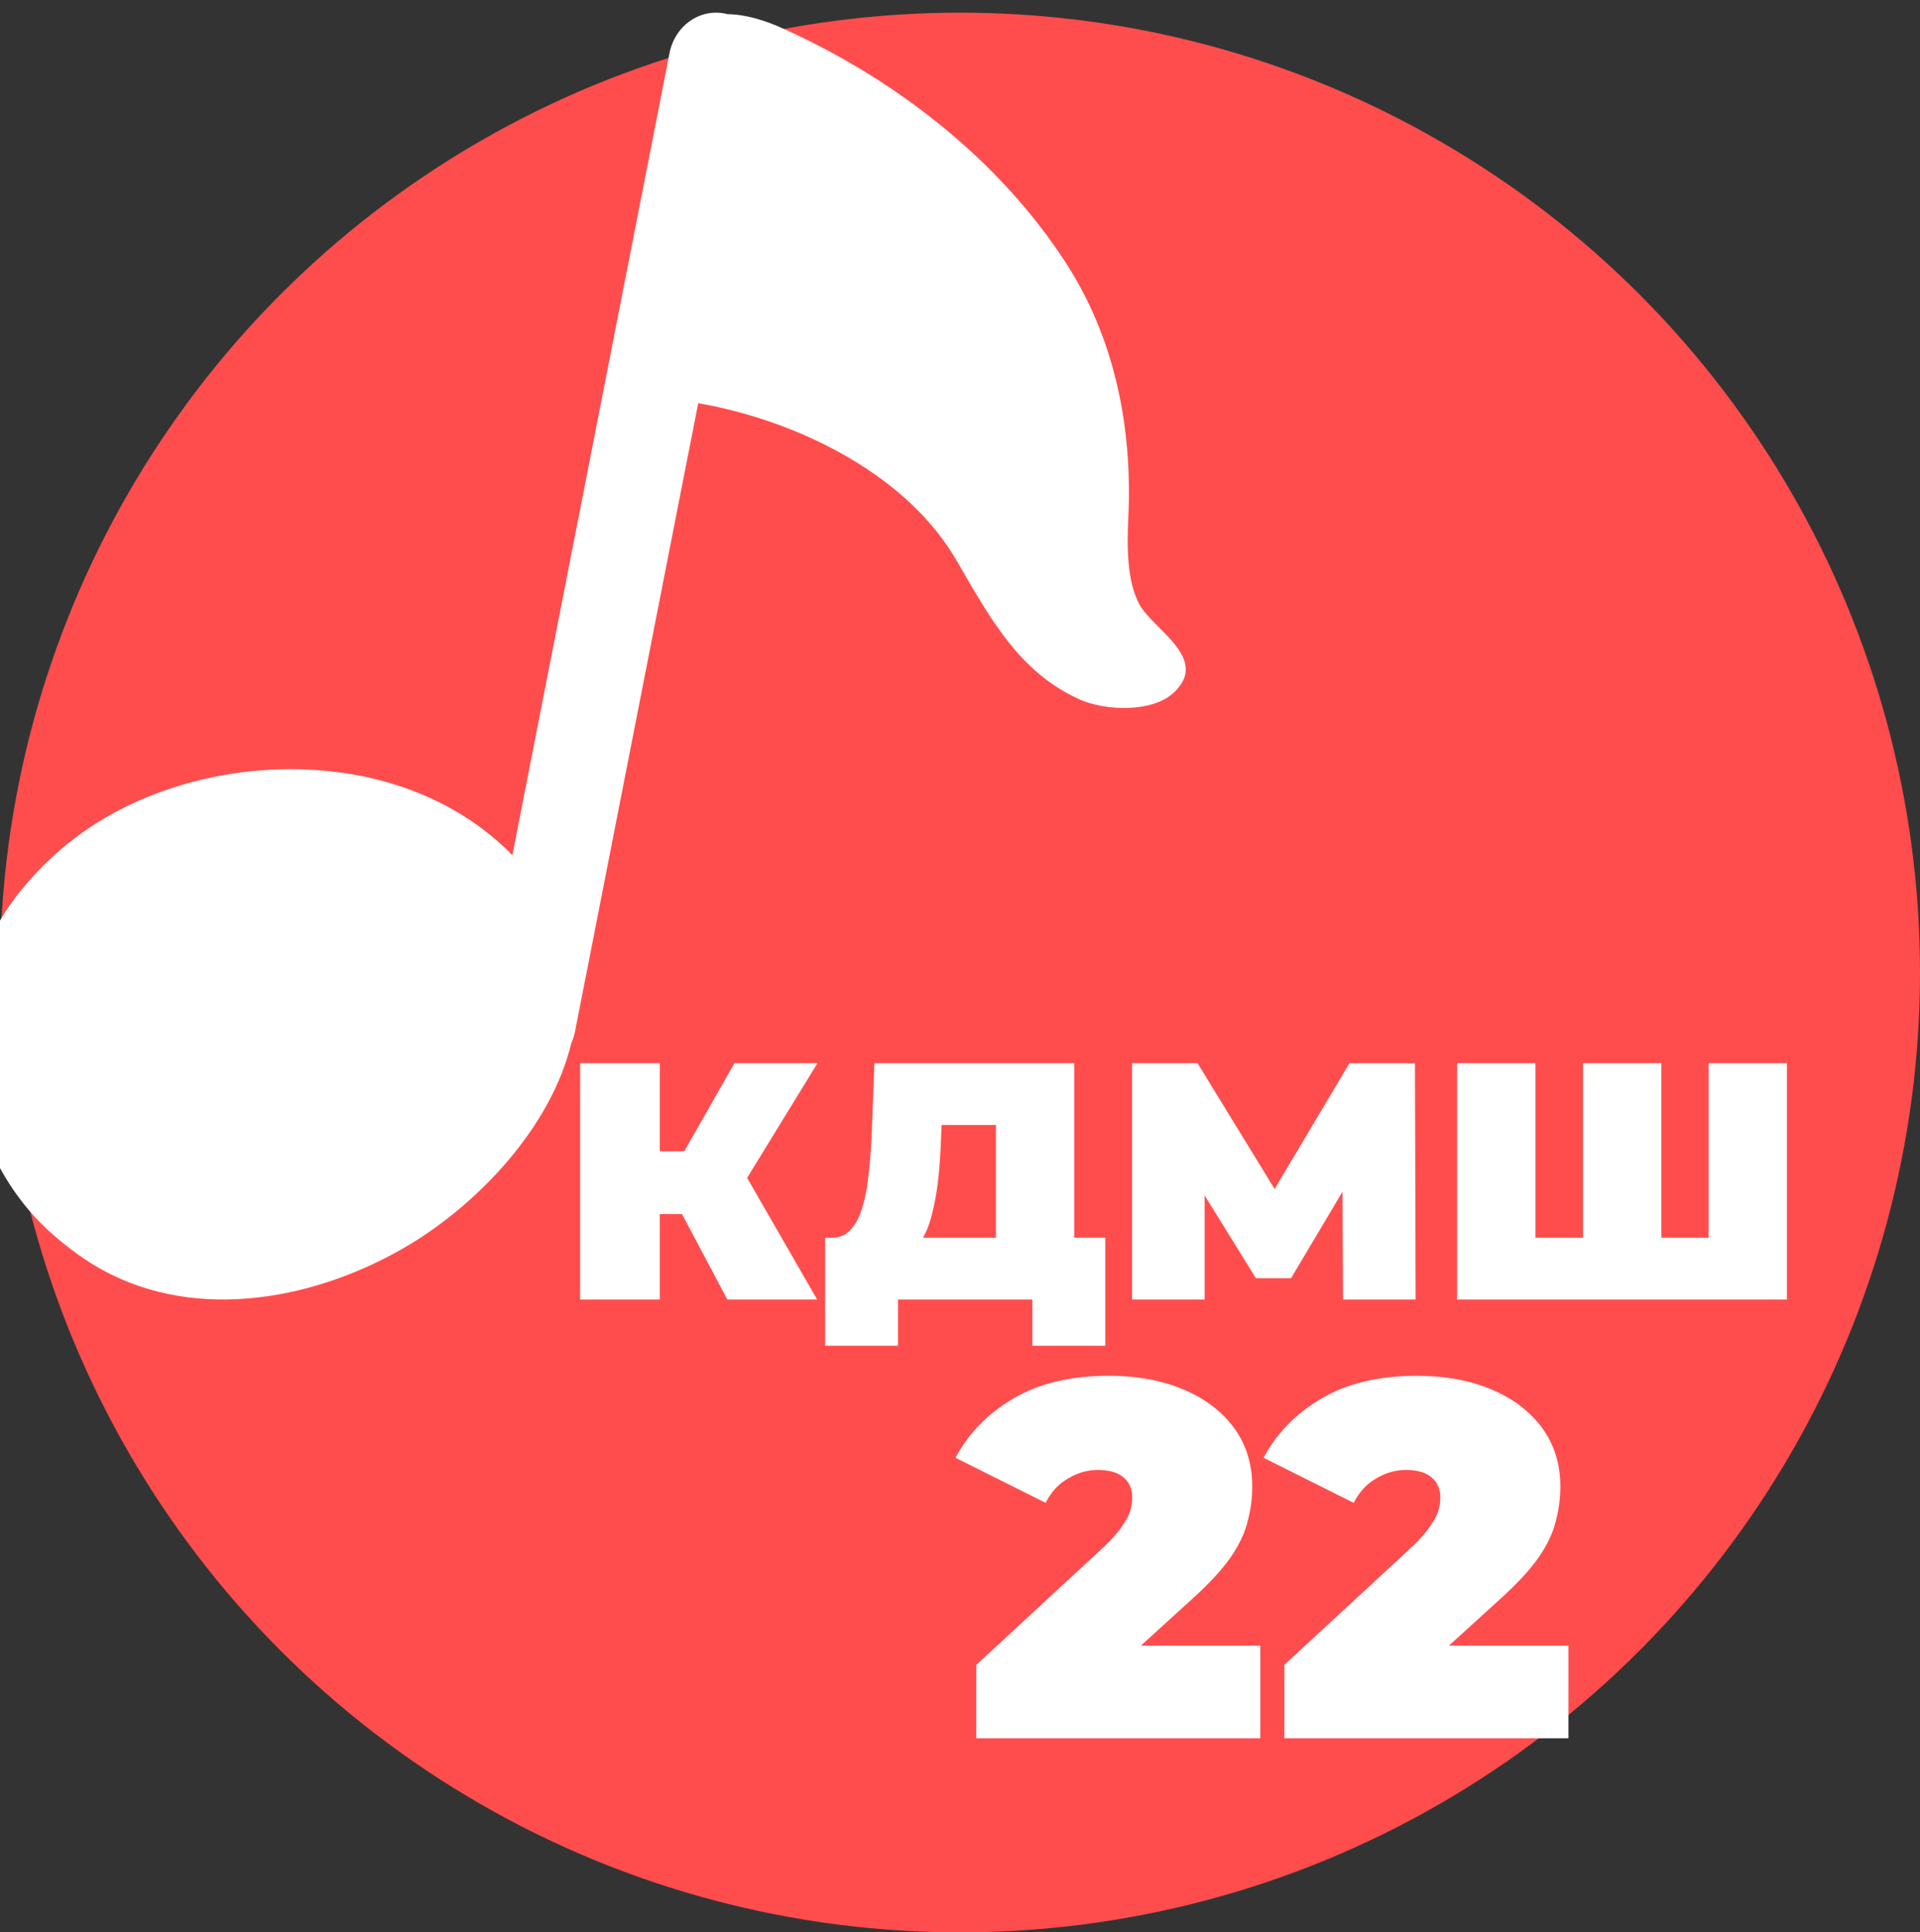 <svg width="455" height="458" viewBox="0 0 455 458" fill="none" xmlns="http://www.w3.org/2000/svg">
<rect x="0" y="0" width="455" height="458" fill="#333333" stroke="none"/>
<g clip-path="url(#clip0_14_5)">
<circle cx="227.5" cy="230.5" r="227.5" fill="#FF4D4D"/>
<path d="M270.059 143.323C266.954 137.676 267.091 129.17 267.388 122.765C268.415 101.108 264.1 79.964 252.455 62.095C236.952 38.262 212.817 19 185.327 6.656C181.422 4.896 176.787 3.404 172.335 3.356C172.244 3.331 172.129 3.282 172.015 3.258C170.565 2.932 169.07 2.915 167.614 3.208C166.158 3.501 164.77 4.098 163.53 4.965C162.29 5.832 161.221 6.952 160.385 8.261C159.549 9.571 158.962 11.043 158.658 12.595L121.418 202.698C111.6 192.627 98.676 186.369 84.748 183.754C60.66 179.256 33.809 185.391 15.771 200.18C9.72 205.142 3.509 211.84 -0.418 218.929C-4.459 226.238 -8.09 237.091 -7.998 245.695C-7.793 263.637 -0.532 281.164 12.505 292.579C16.09 295.733 20.132 298.739 24.264 300.988C46.96 313.455 75.364 307.93 96.827 295.121C113.107 285.393 130.574 267.328 135.391 247.211C135.78 246.38 136.054 245.5 136.259 244.522L165.462 95.559C167.334 95.926 169.093 96.219 170.417 96.537C178.089 98.272 185.578 100.766 192.747 104.09C206.059 110.299 218.914 119.514 226.723 132.91C234.508 146.33 241.495 159.358 255.88 165.787C261.862 168.476 273.096 168.989 278.233 164.101C286.704 156.058 273.324 149.239 270.059 143.323Z" fill="white"/>
<path d="M172.36 308L158.44 281.76L173.48 272.96L193.64 308H172.36ZM137.48 308V252H156.36V308H137.48ZM150.92 287.76V272.88H172.12V287.76H150.92ZM175.32 282L157.96 280.24L174.04 252H193.72L175.32 282ZM236.012 300V266.64H223.132L222.972 270.64C222.865 273.573 222.679 276.32 222.412 278.88C222.145 281.44 221.772 283.787 221.292 285.92C220.865 288.053 220.305 289.947 219.612 291.6C218.919 293.2 218.065 294.533 217.052 295.6L197.132 293.36C198.892 293.36 200.332 292.773 201.452 291.6C202.625 290.373 203.559 288.693 204.252 286.56C204.945 284.373 205.452 281.813 205.772 278.88C206.145 275.893 206.412 272.613 206.572 269.04L207.212 252H254.572V300H236.012ZM195.532 318.96V293.36H261.932V318.96H244.652V308H212.812V318.96H195.532ZM268.273 308V252H283.793L306.193 288.56H298.033L319.793 252H335.313L335.473 308H318.273L318.113 277.92H320.833L305.953 302.96H297.633L282.113 277.92H285.473V308H268.273ZM379.224 293.36L375.144 297.44V252H393.704V297.44L389.544 293.36H409.064L404.904 297.44V252H423.464V308H345.304V252H363.864V297.44L359.784 293.36H379.224Z" fill="white"/>
<path d="M231.36 412V394.6L261.72 366.52C263.64 364.68 265.04 363.08 265.92 361.72C266.88 360.36 267.52 359.16 267.84 358.12C268.16 357 268.32 355.96 268.32 355C268.32 352.92 267.64 351.32 266.28 350.2C264.92 349 262.88 348.4 260.16 348.4C257.68 348.4 255.32 349.08 253.08 350.44C250.84 351.72 249.08 353.64 247.8 356.2L226.44 345.52C229.48 339.76 234.04 335.08 240.12 331.48C246.2 327.88 253.76 326.08 262.8 326.08C269.44 326.08 275.32 327.16 280.44 329.32C285.56 331.48 289.56 334.52 292.44 338.44C295.32 342.36 296.76 347 296.76 352.36C296.76 355.08 296.4 357.8 295.68 360.52C295.04 363.24 293.68 366.12 291.6 369.16C289.52 372.12 286.44 375.44 282.36 379.12L259.56 399.88L255.12 390.04H298.68V412H231.36ZM304.368 412V394.6L334.728 366.52C336.648 364.68 338.048 363.08 338.928 361.72C339.888 360.36 340.528 359.16 340.848 358.12C341.168 357 341.328 355.96 341.328 355C341.328 352.92 340.648 351.32 339.288 350.2C337.928 349 335.888 348.4 333.168 348.4C330.688 348.4 328.328 349.08 326.088 350.44C323.848 351.72 322.088 353.64 320.808 356.2L299.448 345.52C302.488 339.76 307.048 335.08 313.128 331.48C319.208 327.88 326.768 326.08 335.808 326.08C342.448 326.08 348.328 327.16 353.448 329.32C358.568 331.48 362.568 334.52 365.448 338.44C368.328 342.36 369.768 347 369.768 352.36C369.768 355.08 369.408 357.8 368.688 360.52C368.048 363.24 366.688 366.12 364.608 369.16C362.528 372.12 359.448 375.44 355.368 379.12L332.568 399.88L328.128 390.04H371.688V412H304.368Z" fill="white"/>
</g>
<defs>
<clipPath id="clip0_14_5">
<rect width="455" height="458" fill="white"/>
</clipPath>
</defs>
</svg>
